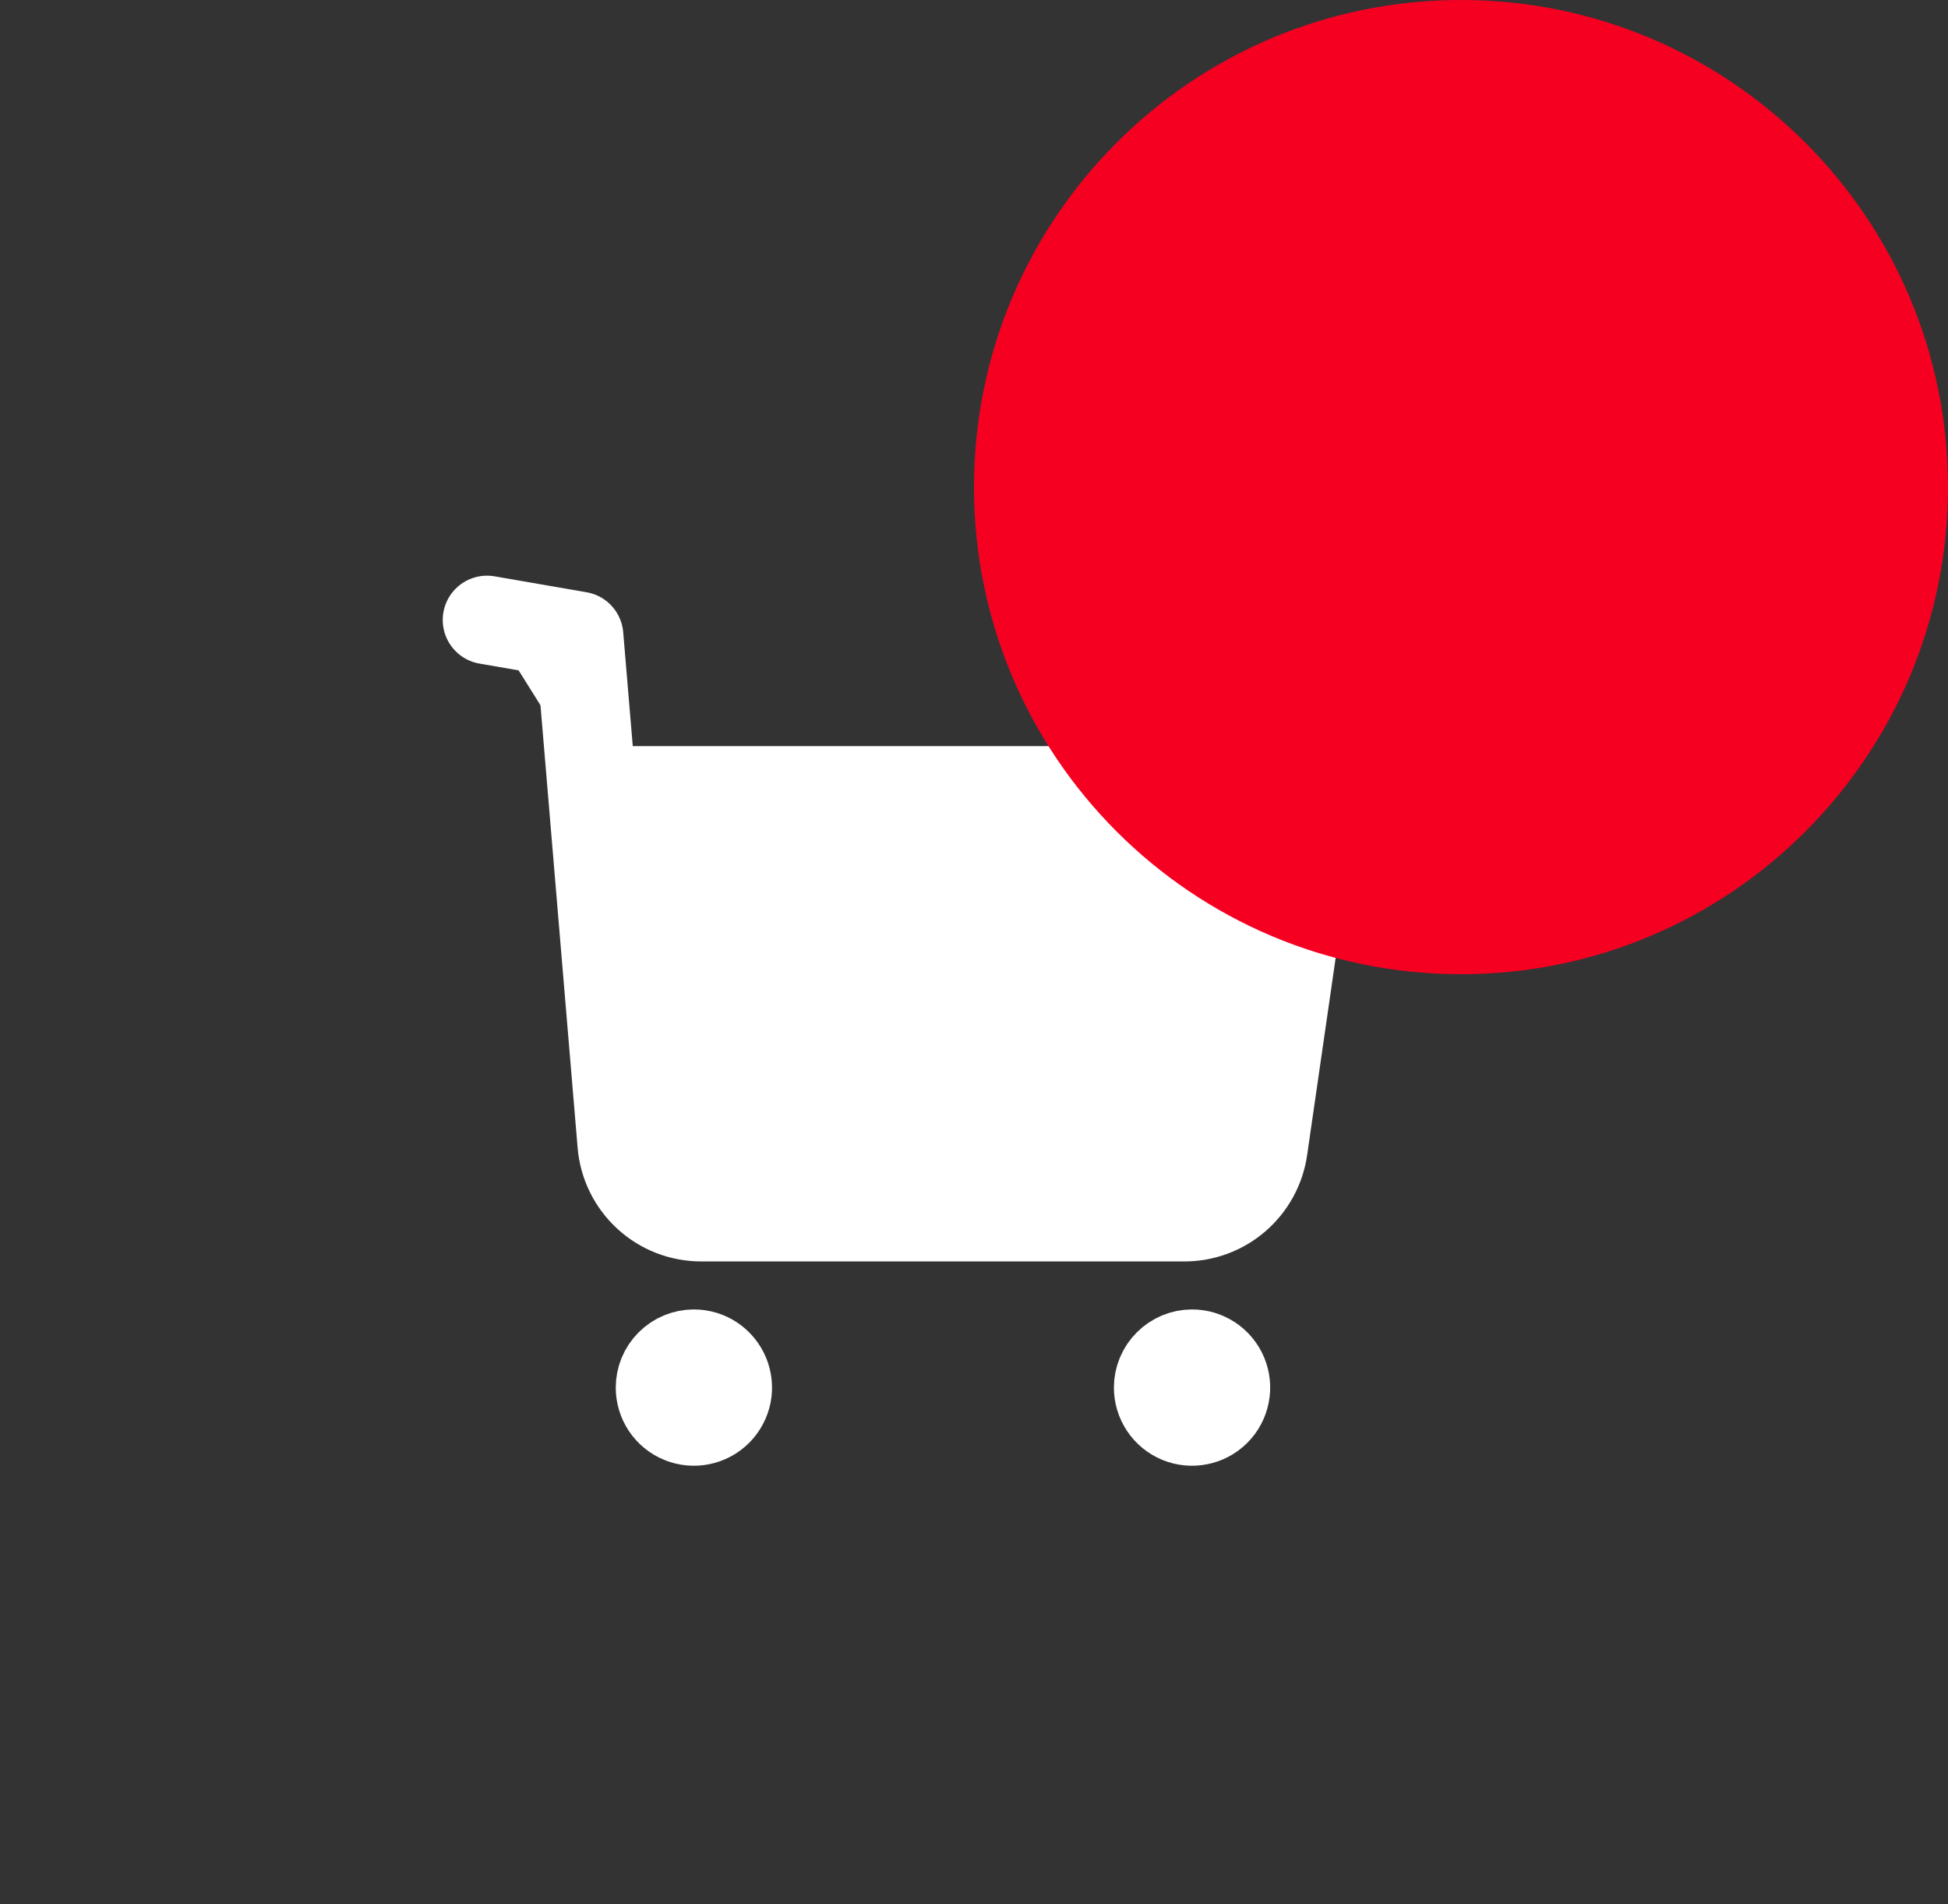 <svg width="44" height="43" viewBox="0 0 44 43" fill="none" xmlns="http://www.w3.org/2000/svg">
<rect x="0" y="0" width="44" height="43" fill="#333333" stroke="none"/>
<path d="M15.672 30.57C15.823 30.57 15.971 30.614 16.097 30.698C16.223 30.782 16.321 30.902 16.379 31.041C16.437 31.181 16.453 31.335 16.424 31.483C16.394 31.632 16.321 31.768 16.215 31.875C16.108 31.982 15.972 32.055 15.823 32.085C15.675 32.115 15.521 32.1 15.381 32.042C15.241 31.985 15.122 31.887 15.037 31.761C14.953 31.635 14.908 31.487 14.908 31.336C14.908 31.133 14.988 30.939 15.132 30.795C15.275 30.651 15.469 30.571 15.672 30.57V30.57Z" fill="white" stroke="white" stroke-width="2" stroke-linecap="round" stroke-linejoin="round"/>
<path d="M26.925 30.57C27.076 30.57 27.224 30.615 27.35 30.699C27.476 30.783 27.574 30.902 27.632 31.042C27.69 31.182 27.705 31.336 27.675 31.484C27.646 31.633 27.573 31.769 27.466 31.876C27.359 31.983 27.223 32.056 27.074 32.085C26.926 32.115 26.772 32.1 26.632 32.042C26.492 31.984 26.373 31.886 26.289 31.76C26.205 31.634 26.16 31.486 26.16 31.335C26.16 31.132 26.241 30.938 26.385 30.795C26.528 30.651 26.722 30.571 26.925 30.57V30.57Z" fill="white" stroke="white" stroke-width="2" stroke-linecap="round" stroke-linejoin="round"/>
<path d="M11 14L13.08 14.36L14.043 25.833C14.08 26.285 14.286 26.705 14.62 27.012C14.953 27.318 15.39 27.488 15.843 27.486H26.75C27.184 27.487 27.604 27.331 27.931 27.047C28.259 26.763 28.474 26.37 28.535 25.94L29.484 19.382C29.535 19.03 29.444 18.672 29.231 18.387C29.018 18.103 28.701 17.914 28.349 17.863C28.285 17.854 28.221 17.849 28.157 17.849H13.414" fill="white"/>
<path d="M11 14L13.08 14.36L14.043 25.833C14.08 26.285 14.286 26.705 14.62 27.012C14.953 27.318 15.39 27.488 15.843 27.486H26.75C27.184 27.487 27.604 27.331 27.931 27.047C28.259 26.763 28.474 26.37 28.535 25.94L29.484 19.382C29.535 19.03 29.444 18.672 29.231 18.387C29.018 18.103 28.701 17.914 28.349 17.863C28.285 17.854 28.221 17.849 28.157 17.849H13.414" stroke="white" stroke-width="2" stroke-linecap="round" stroke-linejoin="round"/>
<path d="M22.375 21.546H25.15Z" fill="white"/>
<path d="M22.375 21.546H25.15" stroke="white" stroke-width="2" stroke-linecap="round" stroke-linejoin="round"/>
<path d="M33 22C39.075 22 44 17.075 44 11C44 4.925 39.075 0 33 0C26.925 0 22 4.925 22 11C22 17.075 26.925 22 33 22Z" fill="#F60022"/>
</svg>

